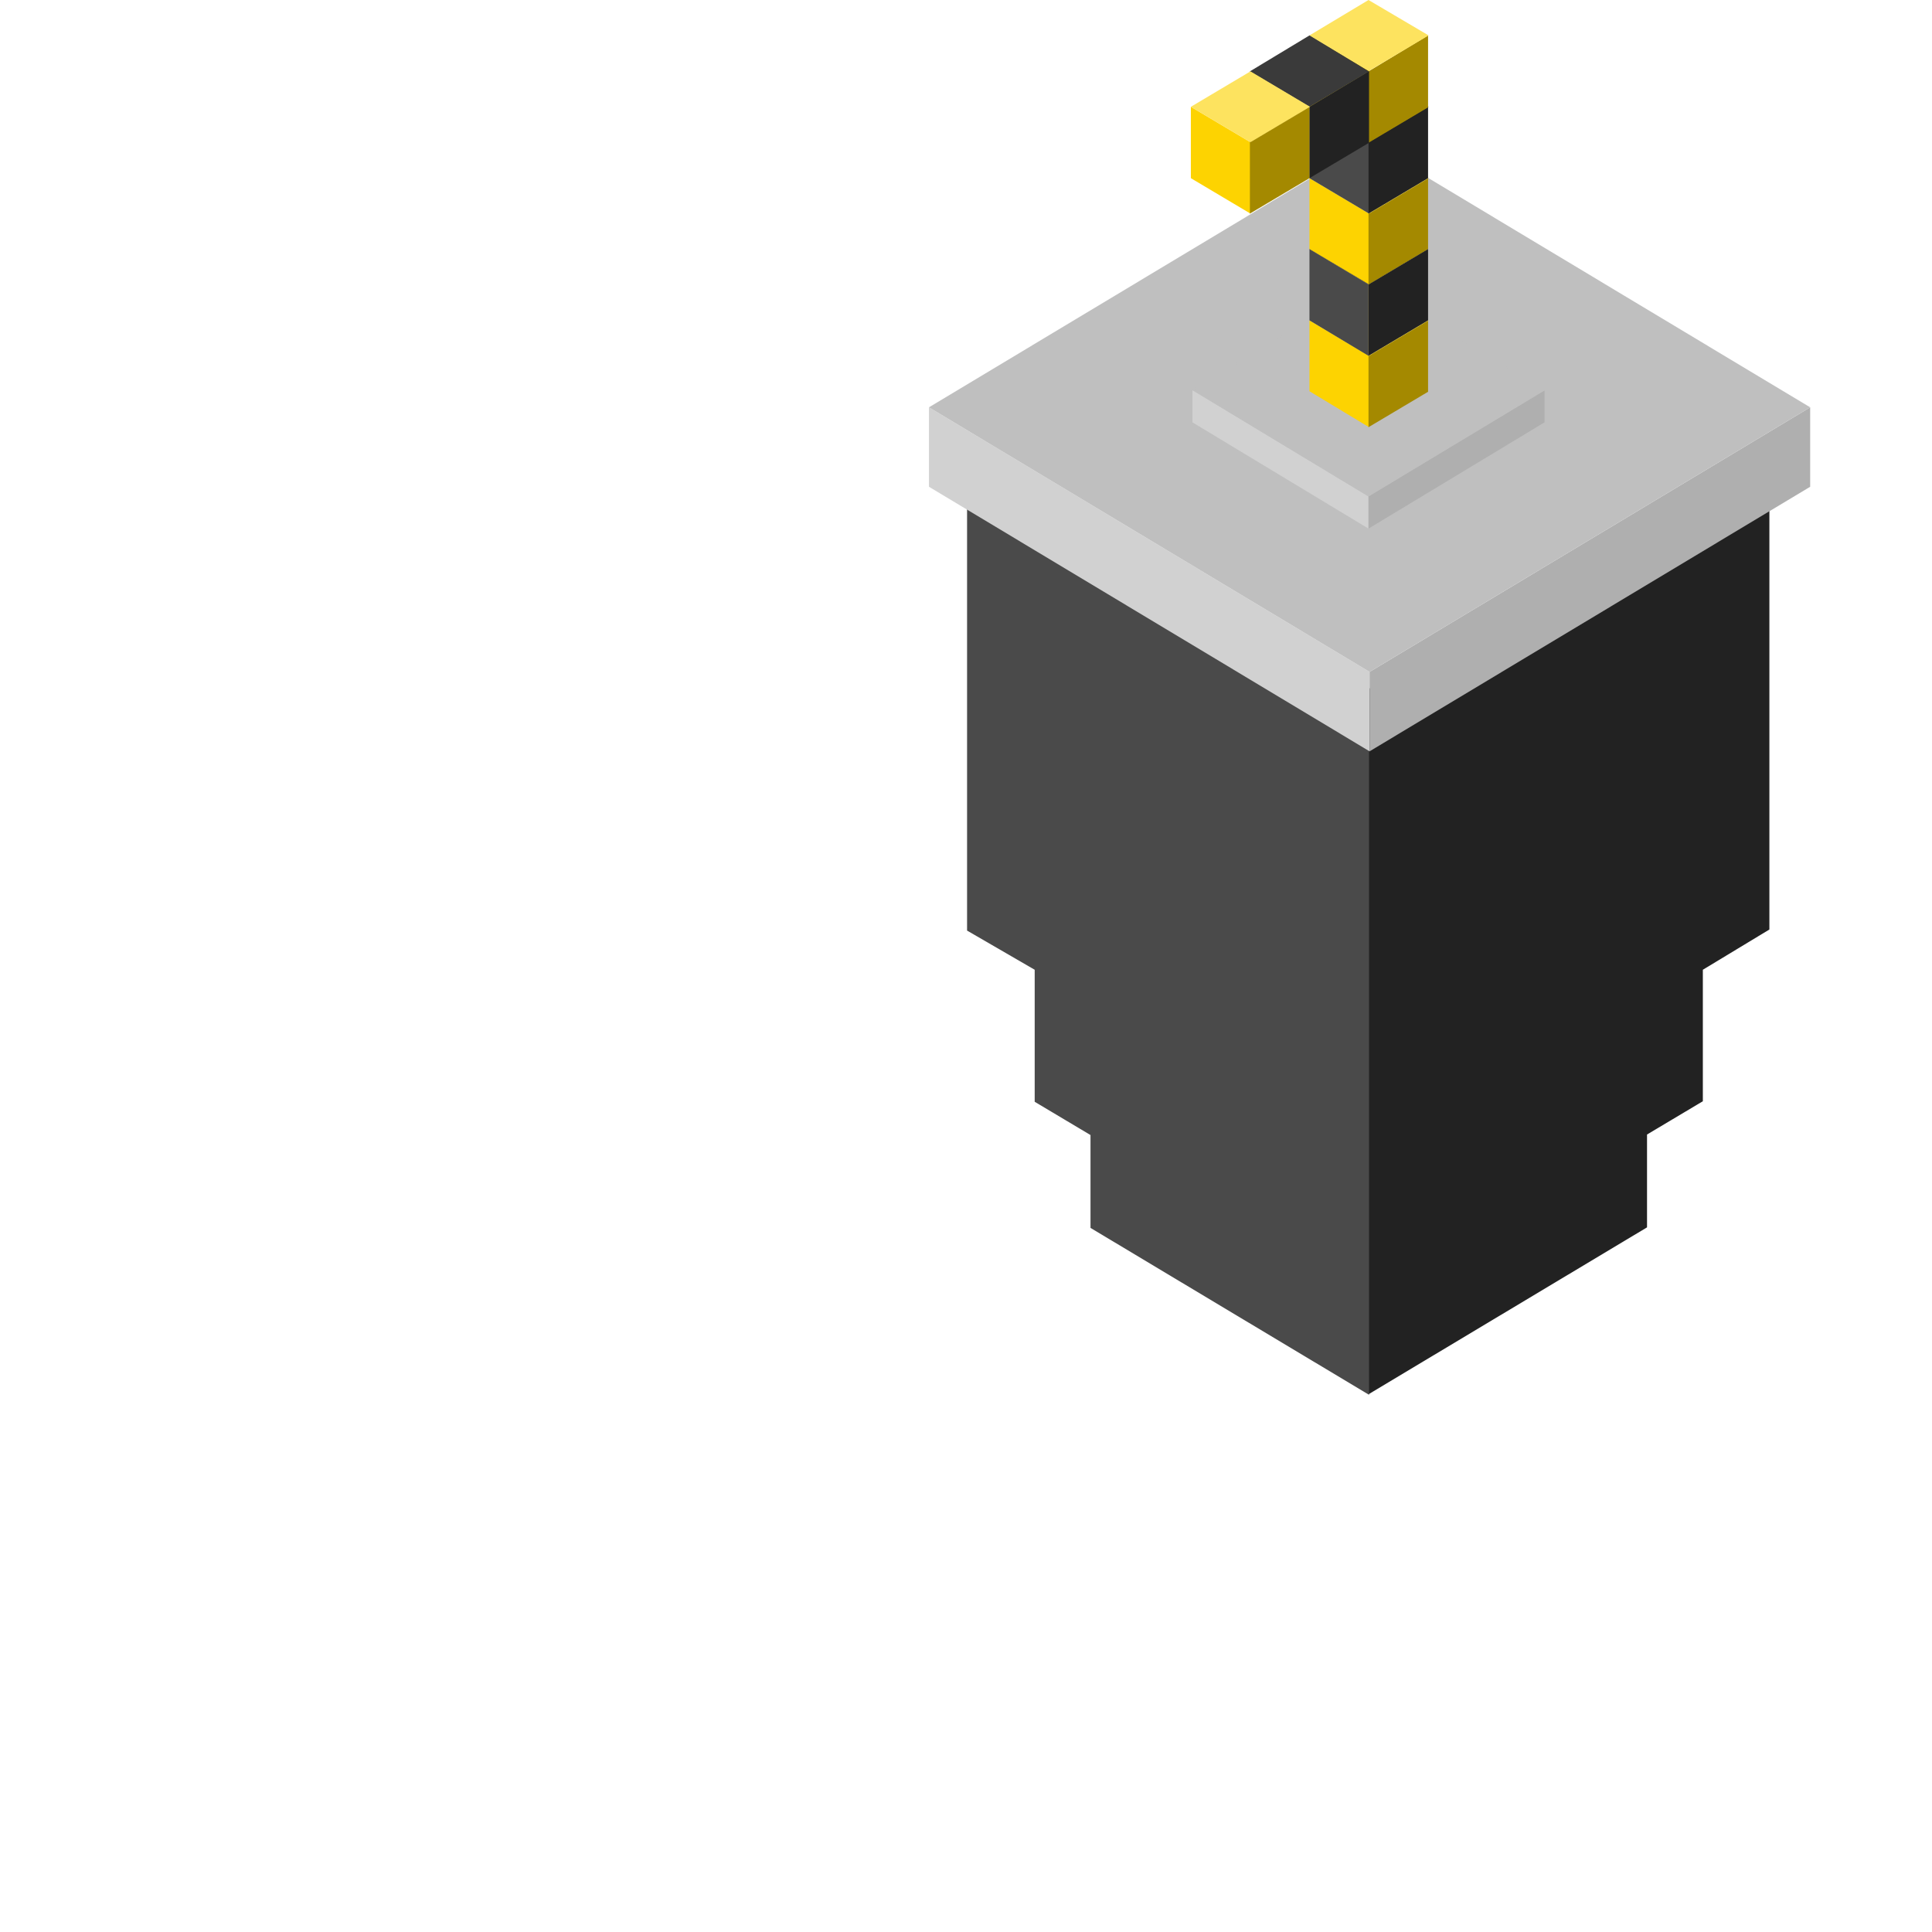<?xml version="1.0" encoding="utf-8"?>
<!-- Generator: Adobe Illustrator 22.1.0, SVG Export Plug-In . SVG Version: 6.00 Build 0)  -->
<svg version="1.0" id="Layer_1" xmlns="http://www.w3.org/2000/svg" xmlns:xlink="http://www.w3.org/1999/xlink" x="0px" y="0px"
	 viewBox="0 0 360 360" style="enable-background:new 0 0 360 360;" xml:space="preserve">
<style type="text/css">
	.st0{fill:#222222;}
	.st1{fill:#4A4A4A;}
	.st2{fill:#D1D1D1;}
	.st3{fill:#AFAFAF;}
	.st4{fill:#BFBFBF;}
	.st5{fill:#FDD301;}
	.st6{fill:#A48900;}
	.st7{fill:#FDE35F;}
	.st8{fill:#3A3A3A;}
</style>
<g>
	<g>
		<path class="st0" d="M255,259.8l51.9-31.1v-17.3l10.4-6.2v-24.5l12.4-7.5V83.6L255,128.4V259.8z"/>
		<path class="st1" d="M255,128.4l-74.8-45v90l12.6,7.3v24.6l10.4,6.2v17.3l51.9,31.1V128.4z"/>
		<path class="st2" d="M173.1,75.9l82.1,49.3v14.8l-82.1-49.3V75.9z"/>
		<path class="st3" d="M337.3,75.9l-82.1,49.3v14.8l82.1-49.3V75.9z"/>
		<path class="st4" d="M173.1,75.9l82.1,49.3l82.1-49.3l-82.1-49.3L173.1,75.9z"/>
		<g>
			<path class="st2" d="M222.2,72.7L255,92.5v6l-32.8-19.8V72.7z"/>
			<path class="st3" d="M287.9,72.7L255,92.5v6l32.8-19.8V72.7z"/>
			<path class="st4" d="M222.2,72.7L255,92.5l32.8-19.8L255,52.9L222.2,72.7z"/>
		</g>
		<g>
			<path class="st5" d="M244,59.7l11.1,6.6v13.3L244,72.9L244,59.7z"/>
			<path class="st6" d="M266.1,59.7L255,66.3v13.3l11.1-6.6V59.7z"/>
			<path class="st7" d="M244,59.7l11.1,6.6l11.1-6.6L255,53L244,59.7z"/>
			<path class="st1" d="M244,46.4L255,53v13.3L244,59.7L244,46.4z"/>
			<path class="st0" d="M266.1,46.4L255,53v13.3l11.1-6.6V46.4z"/>
			<path class="st8" d="M244,46.4L255,53l11.1-6.6L255,39.8L244,46.4z"/>
			<path class="st5" d="M244,33.2l11.1,6.6V53L244,46.4L244,33.2z"/>
			<path class="st6" d="M266.1,33.2L255,39.8V53l11.1-6.6V33.2z"/>
			<path class="st7" d="M244,33.2l11.1,6.6l11.1-6.6L255,26.5L244,33.2z"/>
			<g>
				<path class="st1" d="M244,19.9l11.1,6.6v13.3L244,33.2L244,19.9z"/>
				<path class="st0" d="M266.1,19.9L255,26.5v13.3l11.1-6.6V19.9z"/>
				<path class="st8" d="M244,19.9l11.1,6.6l11.1-6.6L255,13.3L244,19.9z"/>
			</g>
			<g>
				<path class="st5" d="M244,6.6l11.1,6.6v13.3L244,19.9L244,6.6z"/>
				<path class="st6" d="M266.1,6.6L255,13.3v13.3l11.1-6.6V6.6z"/>
				<path class="st7" d="M244,6.6l11.1,6.6l11.1-6.6L255,0L244,6.6z"/>
			</g>
			<g>
				<path class="st1" d="M232.9,13.3l11.1,6.6v13.3l-11.1-6.6V13.3z"/>
				<path class="st0" d="M255,13.3L244,19.9v13.3l11.1-6.6V13.3z"/>
				<path class="st8" d="M232.9,13.3l11.1,6.6l11.1-6.6L244,6.6L232.9,13.3z"/>
			</g>
			<g>
				<path class="st5" d="M221.9,19.9l11.1,6.6v13.3l-11.1-6.6V19.9z"/>
				<path class="st6" d="M244,19.9l-11.1,6.6v13.3l11.1-6.6L244,19.9z"/>
				<path class="st7" d="M221.9,19.9l11.1,6.6l11.1-6.6l-11.1-6.6L221.9,19.9z"/>
			</g>
		</g>
	</g>
</g>
</svg>
